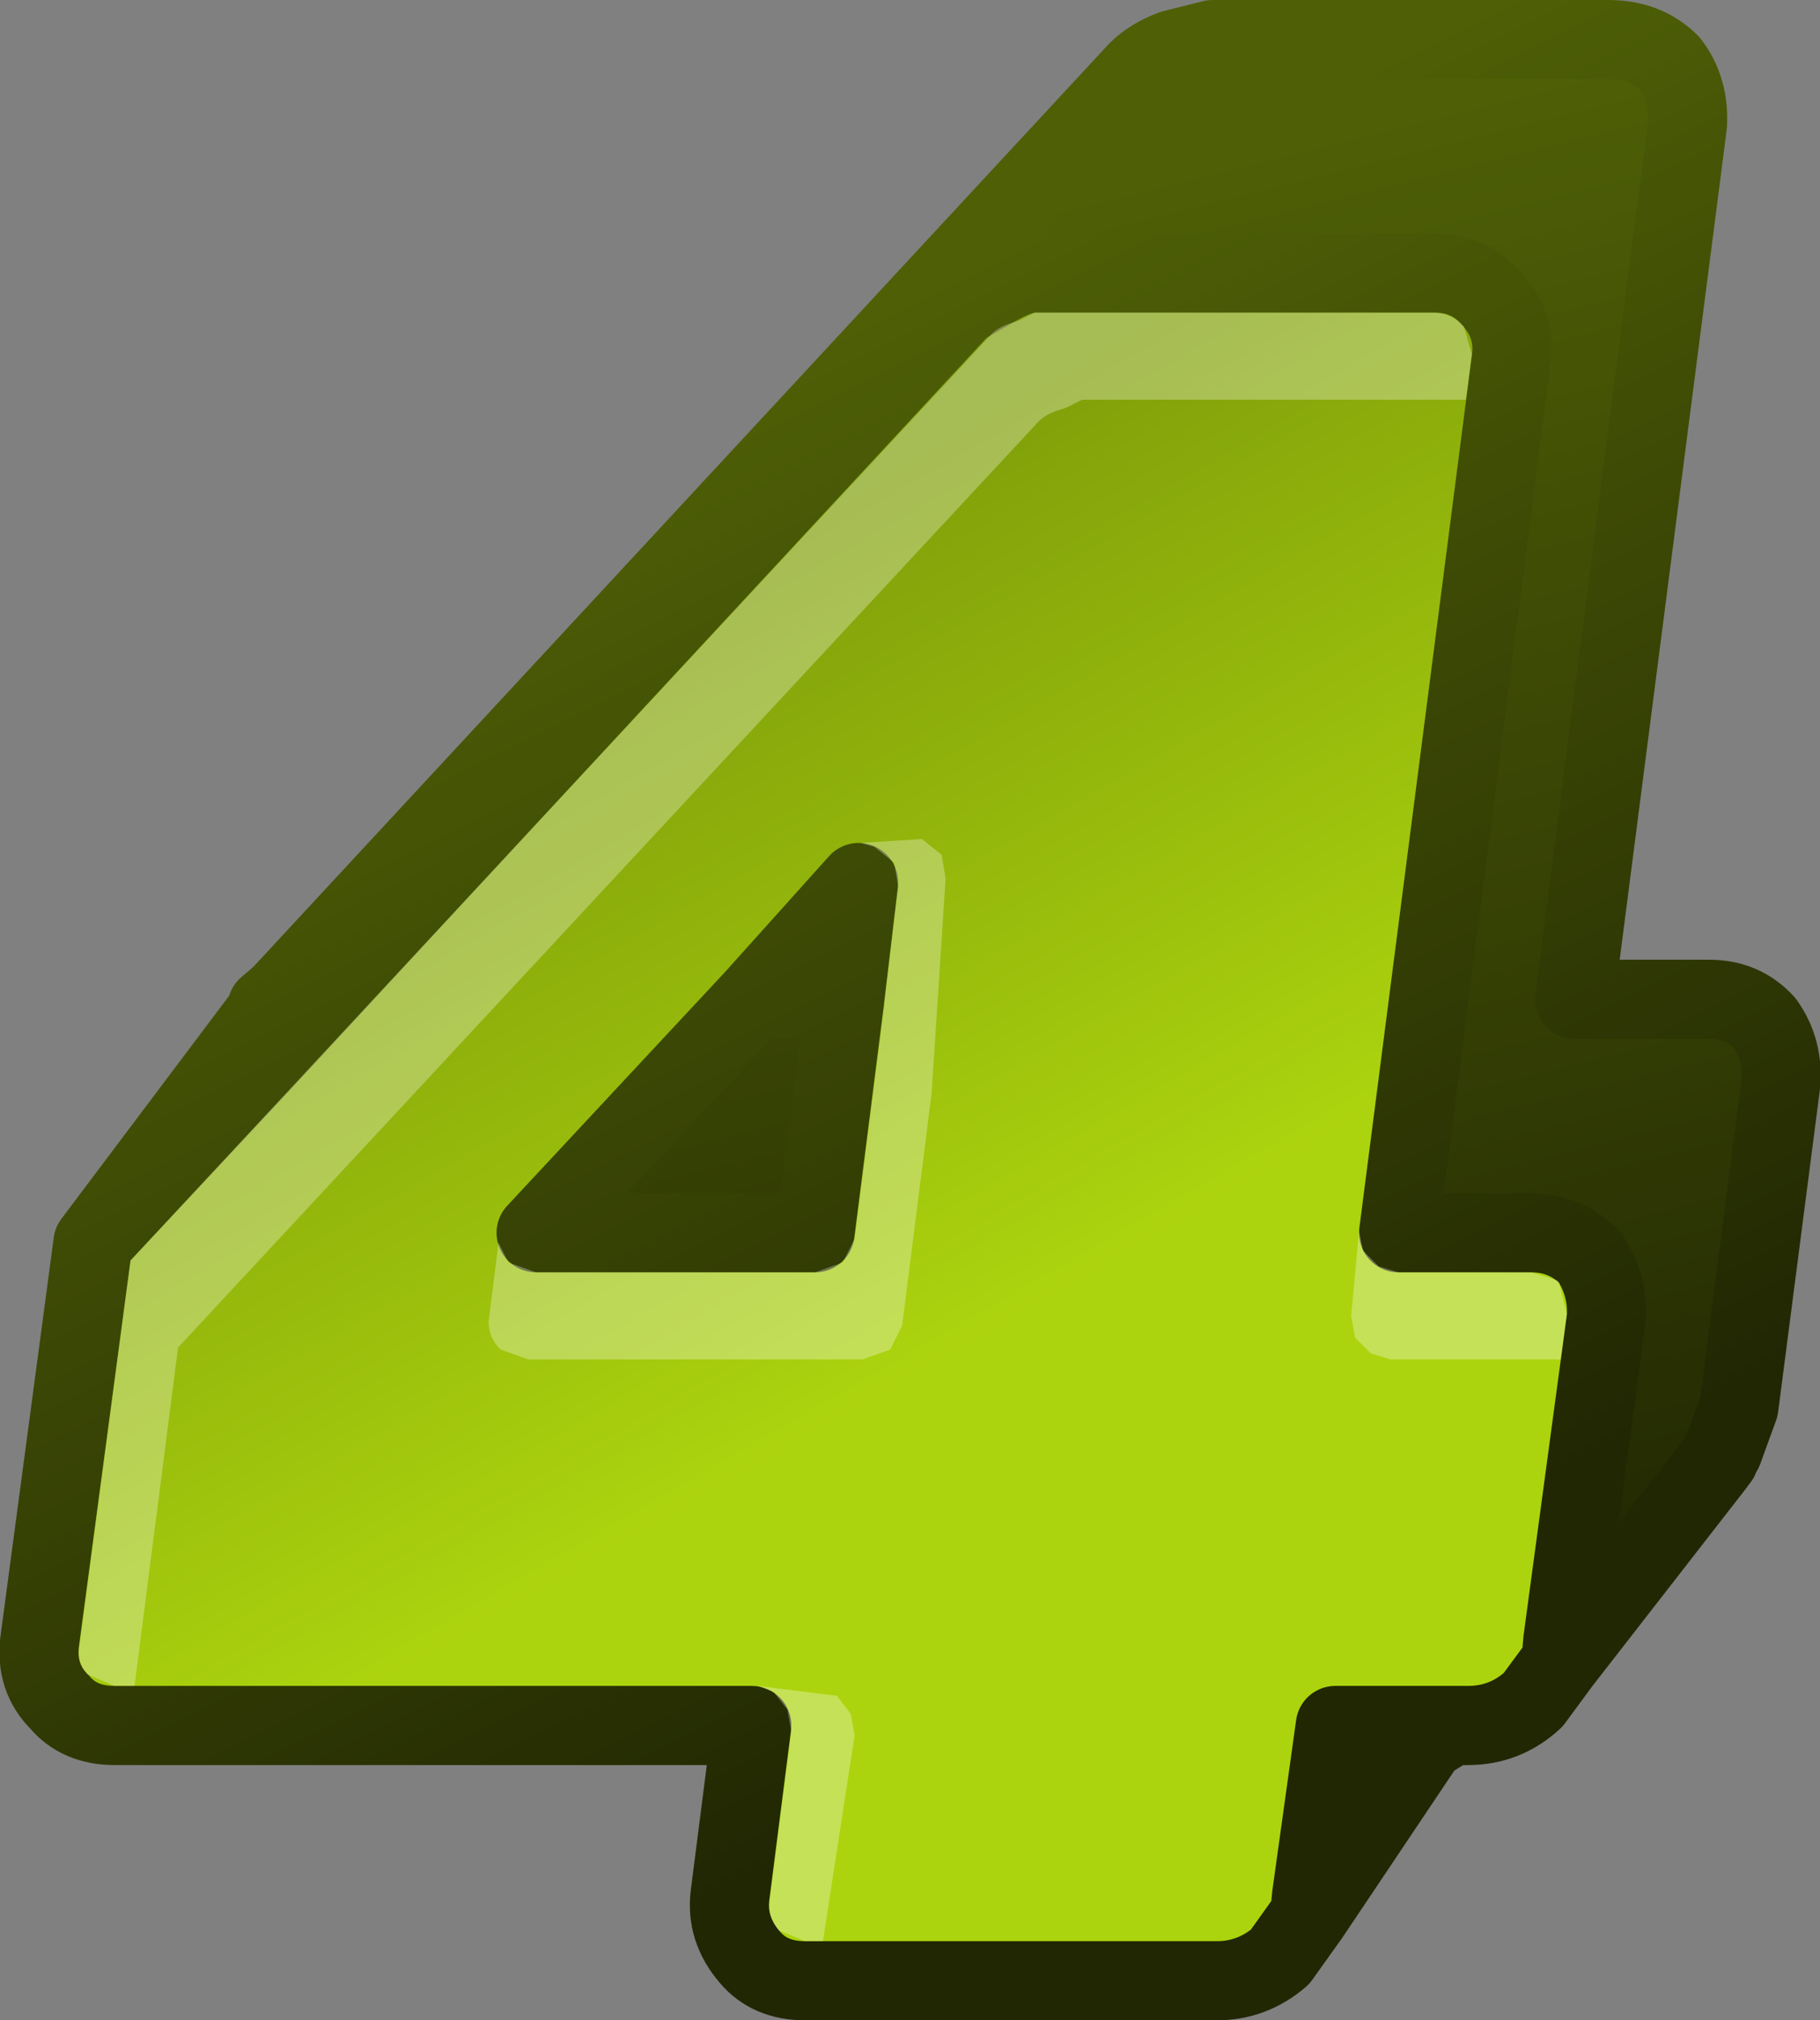 <?xml version="1.0" encoding="UTF-8" standalone="no"?>
<svg xmlns:xlink="http://www.w3.org/1999/xlink" height="51.05px" width="46.0px" xmlns="http://www.w3.org/2000/svg">
  <rect width="100%" height="100%" fill="#808080" stroke="none"/>
  <g transform="matrix(1.0, 0.0, 0.0, 1.0, 1.0, 1.0)">
    <path d="M6.1 24.15 L27.75 0.8 Q28.1 0.45 28.65 0.25 L29.65 0.0 39.65 0.0 Q40.6 0.0 41.2 0.6 41.7 1.25 41.65 2.15 L38.8 24.25 42.2 24.25 Q43.05 24.25 43.6 24.85 44.1 25.55 44.0 26.45 L42.95 34.55 42.55 35.65 42.5 35.7 42.45 35.85 42.25 36.0 42.3 36.05 38.45 41.0 38.5 40.45 39.6 32.3 Q39.65 31.5 39.2 30.8 38.6 30.15 37.7 30.15 L34.35 30.15 37.2 8.05 Q37.3 7.2 36.7 6.55 36.15 5.9 35.25 5.9 L25.15 5.9 Q24.8 5.9 24.25 6.2 L23.3 6.75 5.65 25.8 5.75 24.55 6.1 24.15 M20.35 24.25 L19.6 30.15 12.55 30.15 18.05 24.25 20.35 24.25" fill="url(#gradient0)" fill-rule="evenodd" stroke="none"/>
    <path d="M5.65 25.8 L23.3 6.75 24.25 6.2 Q24.8 5.9 25.15 5.9 L35.25 5.9 Q36.15 5.9 36.7 6.55 37.3 7.2 37.2 8.05 L34.35 30.15 37.7 30.15 Q38.6 30.15 39.2 30.8 39.65 31.5 39.6 32.3 L38.5 40.45 38.45 41.0 37.75 41.95 Q37.05 42.6 36.1 42.6 L35.7 42.6 32.75 42.6 32.15 46.9 32.1 47.4 31.35 48.45 Q30.65 49.05 29.75 49.05 L19.35 49.05 Q18.45 49.05 17.95 48.45 17.35 47.75 17.45 46.9 L18.0 42.6 1.9 42.6 Q1.0 42.6 0.5 42.0 -0.1 41.4 0.0 40.5 L1.35 30.4 5.65 25.8 M18.05 24.25 L12.55 30.15 19.6 30.15 20.35 24.25 20.7 21.3 18.05 24.25" fill="url(#gradient1)" fill-rule="evenodd" stroke="none"/>
    <path d="M35.7 42.6 L35.05 43.0 34.15 43.15 32.7 43.15 32.75 42.6 35.7 42.6" fill="url(#gradient2)" fill-rule="evenodd" stroke="none"/>
    <path d="M6.1 24.15 L5.75 24.55 5.75 24.45 6.1 24.15" fill="url(#gradient3)" fill-rule="evenodd" stroke="none"/>
    <path d="M42.45 35.85 L42.5 35.7 42.55 35.65 42.95 34.55 44.0 26.45 Q44.1 25.55 43.6 24.85 43.05 24.25 42.2 24.25 L38.8 24.25 41.65 2.15 Q41.7 1.25 41.2 0.6 40.6 0.0 39.65 0.0 L29.65 0.0 28.65 0.25 Q28.1 0.45 27.75 0.8 L6.1 24.15 5.75 24.55 5.65 25.8 23.3 6.75 24.25 6.2 Q24.8 5.9 25.15 5.9 L35.25 5.9 Q36.15 5.9 36.7 6.55 37.3 7.2 37.2 8.05 L34.35 30.15 37.7 30.15 Q38.6 30.15 39.2 30.8 39.65 31.5 39.6 32.3 L38.5 40.45 38.45 41.0 42.3 36.05 42.45 35.85 M32.7 43.15 L34.15 43.15 35.05 43.0 35.7 42.6 32.75 42.6 32.15 46.9 32.1 47.4 31.35 48.45 Q30.65 49.05 29.75 49.05 L19.35 49.05 Q18.45 49.05 17.95 48.45 17.35 47.75 17.45 46.9 L18.0 42.6 1.9 42.6 Q1.0 42.6 0.5 42.0 -0.1 41.4 0.0 40.5 L1.35 30.4 5.65 25.8 M35.7 42.6 L36.1 42.6 Q37.05 42.6 37.75 41.95 L38.45 41.0 M18.05 24.25 L12.55 30.15 19.6 30.15 20.35 24.25 18.05 24.25 20.7 21.3 20.35 24.25 M35.05 43.0 L32.1 47.4 M6.1 24.15 L5.75 24.45 5.75 24.55 1.35 30.4" fill="none" stroke="url(#gradient4)" stroke-linecap="round" stroke-linejoin="round" stroke-width="2.0"/>
    <path d="M22.3 20.2 L22.8 20.6 22.9 21.2 22.55 26.55 22.55 26.6 21.8 32.5 21.5 33.1 20.8 33.35 12.35 33.35 11.65 33.1 Q11.35 32.8 11.35 32.4 L11.6 30.4 11.85 30.9 12.55 31.15 19.6 31.15 20.3 30.9 20.6 30.3 21.35 24.4 21.35 24.35 21.7 21.4 21.6 20.8 21.1 20.4 20.75 20.3 22.3 20.2 M26.35 9.1 L25.95 9.3 25.8 9.35 Q25.45 9.45 25.25 9.65 L3.5 33.05 2.4 41.6 1.9 41.6 1.3 41.35 1.2 41.3 Q0.95 41.0 1.0 40.65 L2.3 30.85 24.05 7.45 Q24.25 7.25 24.6 7.15 L24.75 7.1 25.15 6.9 35.25 6.9 Q35.65 6.9 35.95 7.2 L36.0 7.25 36.2 7.95 36.05 9.1 26.35 9.1 M38.4 31.4 L38.6 32.2 38.45 33.35 34.15 33.35 33.65 33.2 33.25 32.8 33.15 32.25 33.35 30.1 33.45 30.6 33.85 31.0 34.35 31.15 37.7 31.15 38.35 31.35 38.4 31.4 M18.55 41.75 L18.15 41.6 20.15 41.85 20.5 42.3 20.6 42.85 19.8 48.05 19.35 48.05 18.75 47.8 18.7 47.8 Q18.4 47.45 18.45 47.05 L19.0 42.75 18.9 42.2 18.55 41.75" fill="#ffffff" fill-opacity="0.302" fill-rule="evenodd" stroke="none"/>
  </g>
  <defs>
    <linearGradient gradientTransform="matrix(0.006, 0.023, -0.024, 0.006, 26.25, 23.5)" gradientUnits="userSpaceOnUse" id="gradient0" spreadMethod="pad" x1="-819.2" x2="819.2">
      <stop offset="0.012" stop-color="#4e5f06"/>
      <stop offset="1.0" stop-color="#212703"/>
    </linearGradient>
    <linearGradient gradientTransform="matrix(0.006, 0.011, -0.026, 0.015, 18.45, 24.05)" gradientUnits="userSpaceOnUse" id="gradient1" spreadMethod="pad" x1="-819.2" x2="819.2">
      <stop offset="0.012" stop-color="#809f0a"/>
      <stop offset="1.0" stop-color="#acd40e"/>
    </linearGradient>
    <linearGradient gradientTransform="matrix(0.002, 0.0, 0.0, 3.0E-4, 34.2, 42.85)" gradientUnits="userSpaceOnUse" id="gradient2" spreadMethod="pad" x1="-819.2" x2="819.2">
      <stop offset="0.012" stop-color="#4e5f06"/>
      <stop offset="1.0" stop-color="#212703"/>
    </linearGradient>
    <linearGradient gradientTransform="matrix(2.0E-4, 0.0, 0.0, 2.0E-4, 5.9, 24.35)" gradientUnits="userSpaceOnUse" id="gradient3" spreadMethod="pad" x1="-819.2" x2="819.2">
      <stop offset="0.012" stop-color="#4e5f06"/>
      <stop offset="1.0" stop-color="#212703"/>
    </linearGradient>
    <linearGradient gradientTransform="matrix(0.009, 0.019, -0.01, 0.005, -154.05, 113.2)" gradientUnits="userSpaceOnUse" id="gradient4" spreadMethod="pad" x1="-819.2" x2="819.2">
      <stop offset="0.012" stop-color="#4e5f06"/>
      <stop offset="1.0" stop-color="#212703"/>
    </linearGradient>
  </defs>
</svg>
